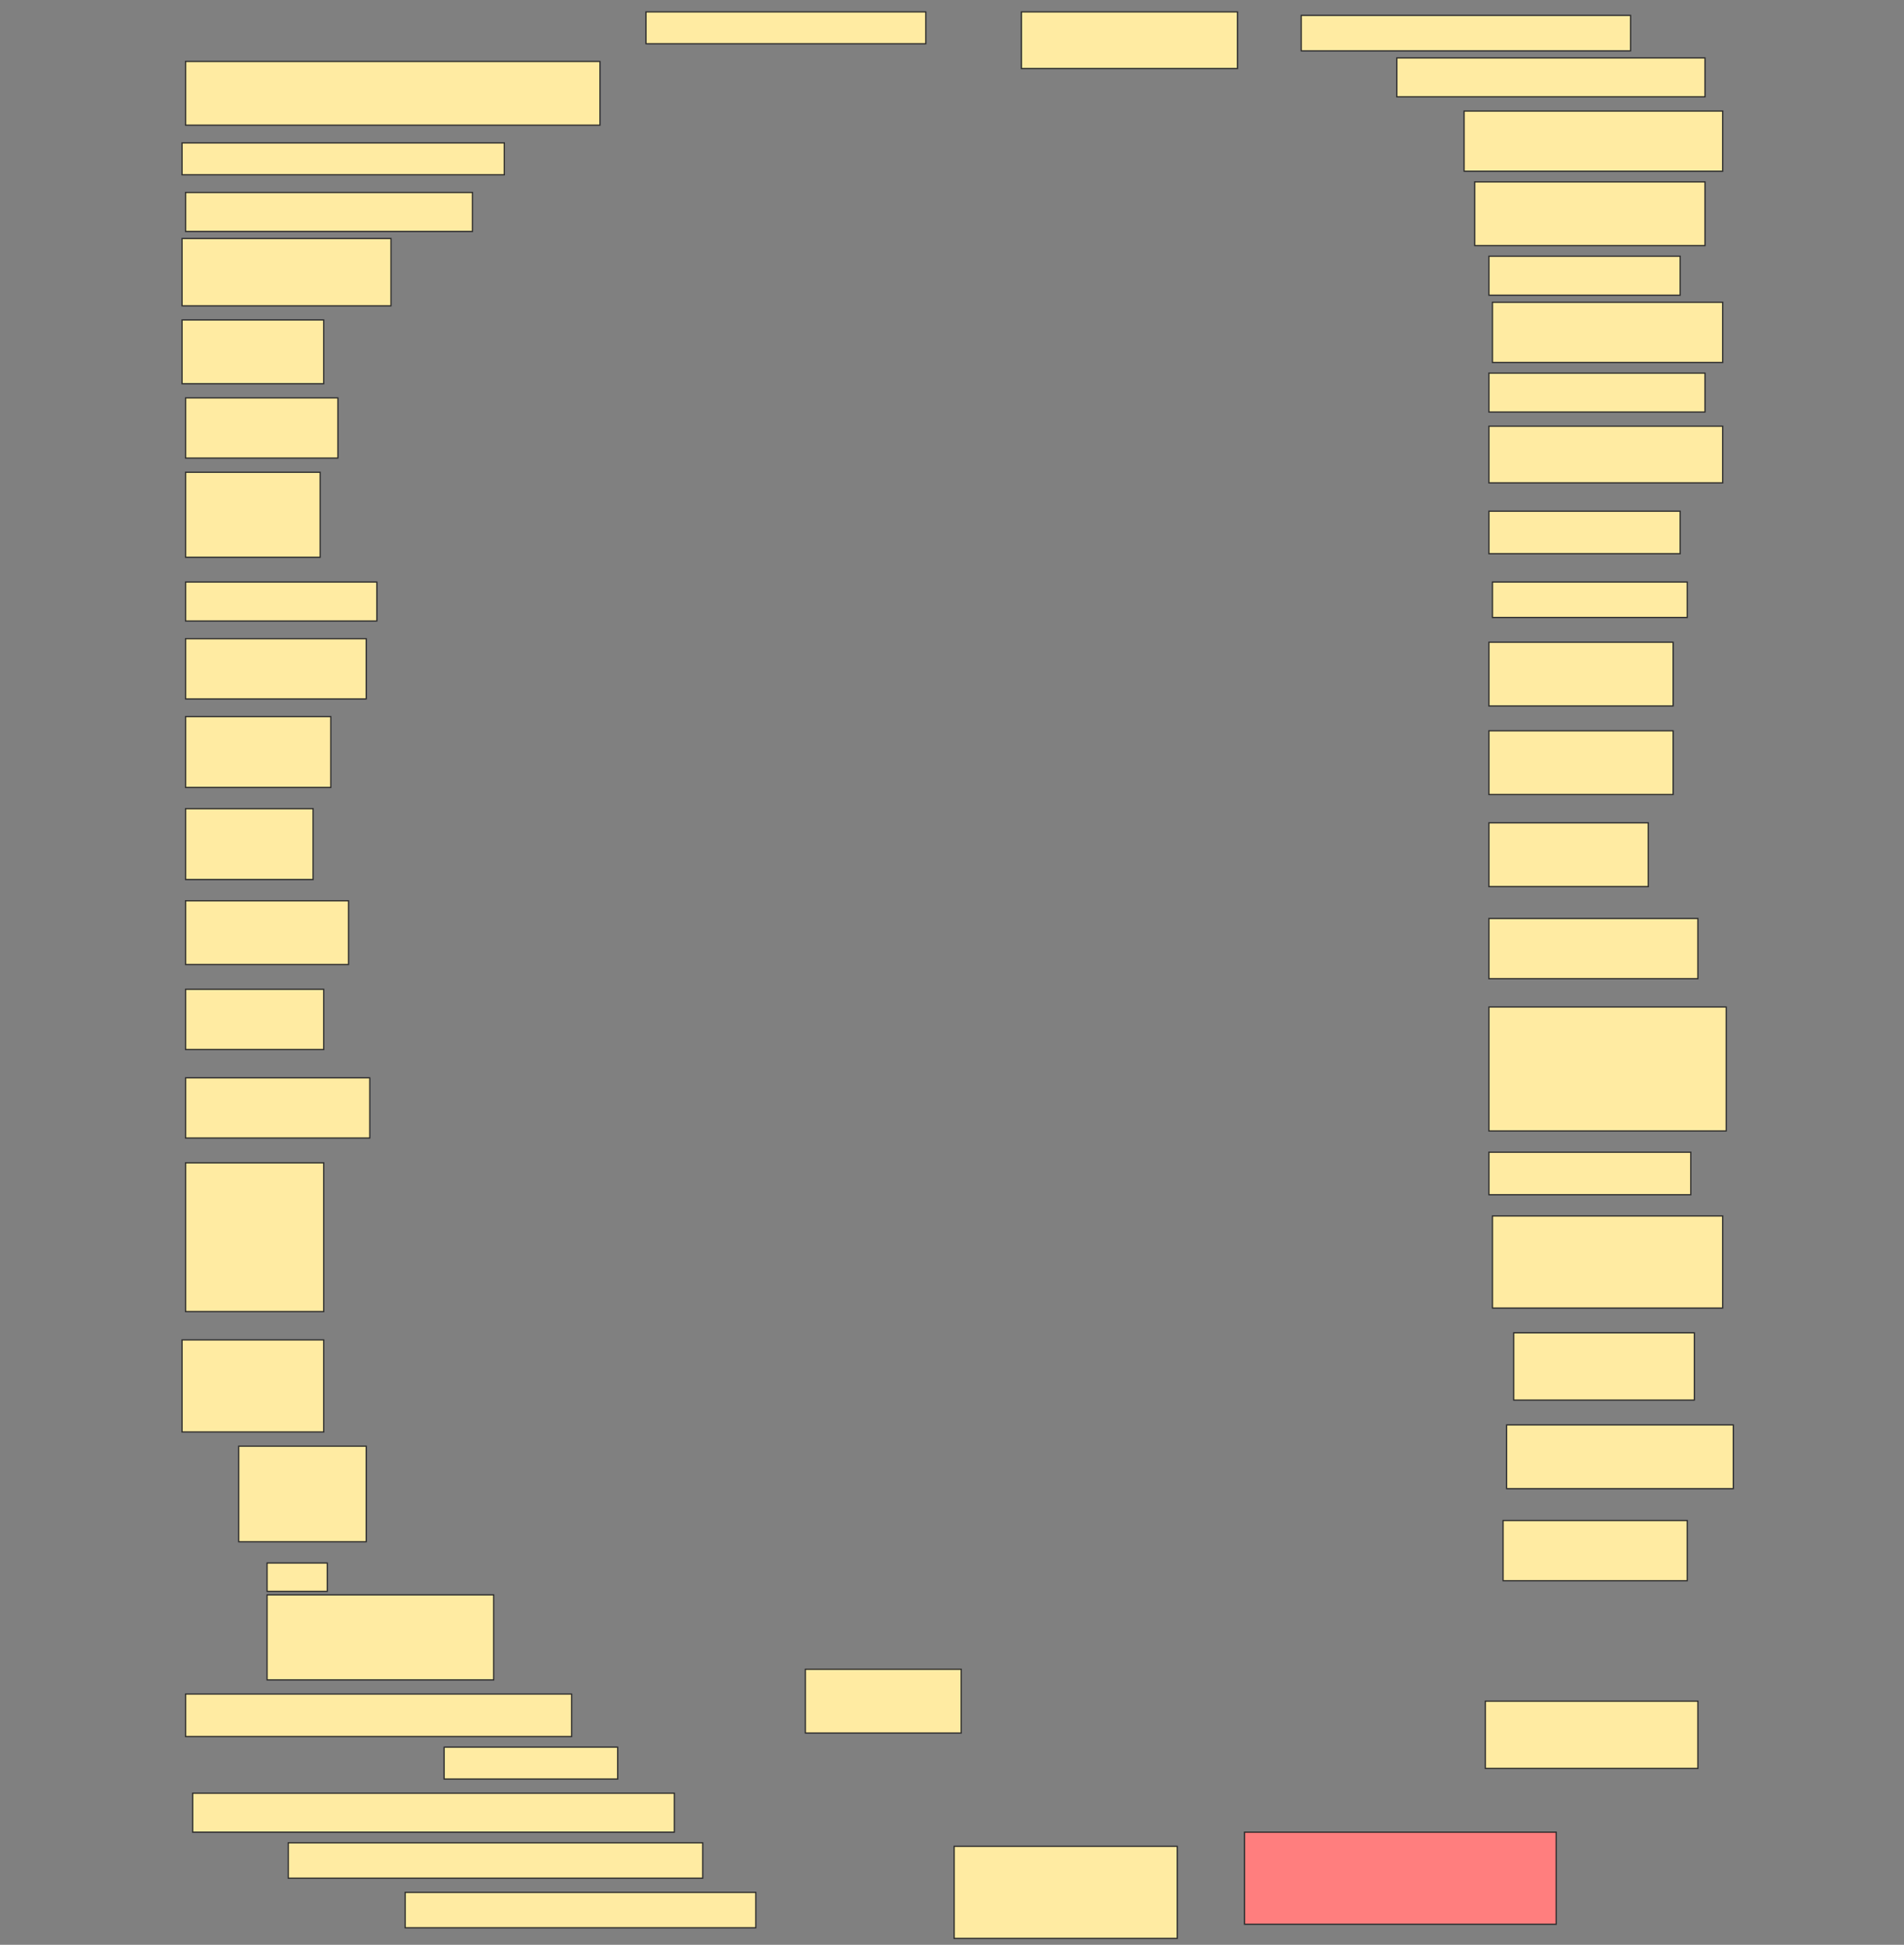 <svg height="1569" width="1536" xmlns="http://www.w3.org/2000/svg">
 <rect width="100%" height="100%" fill="#808080" stroke="none"/>
 <!-- Created with Image Occlusion Enhanced -->
 <g>
  <title>Labels</title>
 </g>
 <g>
  <title>Masks</title>
  <rect fill="#FFEBA2" height="25.714" id="221bccb2567f4b798396198ebd144528-ao-1" stroke="#2D2D2D" width="225.714" x="521.143" y="9.571"/>
  <rect fill="#FFEBA2" height="45.714" id="221bccb2567f4b798396198ebd144528-ao-2" stroke="#2D2D2D" width="174.286" x="824" y="9.571"/>
  <rect fill="#FFEBA2" height="28.571" id="221bccb2567f4b798396198ebd144528-ao-3" stroke="#2D2D2D" stroke-dasharray="null" stroke-linecap="null" stroke-linejoin="null" width="265.714" x="1049.714" y="12.428"/>
  <rect fill="#FFEBA2" height="51.429" id="221bccb2567f4b798396198ebd144528-ao-4" stroke="#2D2D2D" stroke-dasharray="null" stroke-linecap="null" stroke-linejoin="null" width="334.286" x="149.714" y="49.571"/>
  <rect fill="#FFEBA2" height="31.429" id="221bccb2567f4b798396198ebd144528-ao-5" stroke="#2D2D2D" stroke-dasharray="null" stroke-linecap="null" stroke-linejoin="null" width="248.571" x="1126.857" y="46.714"/>
  <rect fill="#FFEBA2" height="48.571" id="221bccb2567f4b798396198ebd144528-ao-6" stroke="#2D2D2D" stroke-dasharray="null" stroke-linecap="null" stroke-linejoin="null" width="208.571" x="1181.143" y="89.571"/>
  <rect fill="#FFEBA2" height="25.714" id="221bccb2567f4b798396198ebd144528-ao-7" stroke="#2D2D2D" stroke-dasharray="null" stroke-linecap="null" stroke-linejoin="null" width="260" x="146.857" y="115.286"/>
  <rect fill="#FFEBA2" height="51.429" id="221bccb2567f4b798396198ebd144528-ao-8" stroke="#2D2D2D" stroke-dasharray="null" stroke-linecap="null" stroke-linejoin="null" width="185.714" x="1189.714" y="146.714"/>
  <rect fill="#FFEBA2" height="31.429" id="221bccb2567f4b798396198ebd144528-ao-9" stroke="#2D2D2D" stroke-dasharray="null" stroke-linecap="null" stroke-linejoin="null" width="231.429" x="149.714" y="155.286"/>
  <rect fill="#FFEBA2" height="31.429" id="221bccb2567f4b798396198ebd144528-ao-10" stroke="#2D2D2D" stroke-dasharray="null" stroke-linecap="null" stroke-linejoin="null" width="154.286" x="1201.143" y="206.714"/>
  <rect fill="#FFEBA2" height="54.286" id="221bccb2567f4b798396198ebd144528-ao-11" stroke="#2D2D2D" stroke-dasharray="null" stroke-linecap="null" stroke-linejoin="null" width="168.571" x="146.857" y="192.428"/>
  <rect fill="#FFEBA2" height="48.571" id="221bccb2567f4b798396198ebd144528-ao-12" stroke="#2D2D2D" stroke-dasharray="null" stroke-linecap="null" stroke-linejoin="null" width="185.714" x="1204" y="243.857"/>
  <rect fill="#FFEBA2" height="51.429" id="221bccb2567f4b798396198ebd144528-ao-13" stroke="#2D2D2D" stroke-dasharray="null" stroke-linecap="null" stroke-linejoin="null" width="114.286" x="146.857" y="258.143"/>
  <rect fill="#FFEBA2" height="31.429" id="221bccb2567f4b798396198ebd144528-ao-14" stroke="#2D2D2D" stroke-dasharray="null" stroke-linecap="null" stroke-linejoin="null" width="174.286" x="1201.143" y="301"/>
  <rect fill="#FFEBA2" height="48.571" id="221bccb2567f4b798396198ebd144528-ao-15" stroke="#2D2D2D" stroke-dasharray="null" stroke-linecap="null" stroke-linejoin="null" width="122.857" x="149.714" y="321"/>
  <rect fill="#FFEBA2" height="45.714" id="221bccb2567f4b798396198ebd144528-ao-16" stroke="#2D2D2D" stroke-dasharray="null" stroke-linecap="null" stroke-linejoin="null" width="188.571" x="1201.143" y="343.857"/>
  <rect fill="#FFEBA2" height="68.571" id="221bccb2567f4b798396198ebd144528-ao-17" stroke="#2D2D2D" stroke-dasharray="null" stroke-linecap="null" stroke-linejoin="null" width="108.571" x="149.714" y="381"/>
  <rect fill="#FFEBA2" height="34.286" id="221bccb2567f4b798396198ebd144528-ao-18" stroke="#2D2D2D" stroke-dasharray="null" stroke-linecap="null" stroke-linejoin="null" width="154.286" x="1201.143" y="412.428"/>
  <rect fill="#FFEBA2" height="31.429" id="221bccb2567f4b798396198ebd144528-ao-19" stroke="#2D2D2D" stroke-dasharray="null" stroke-linecap="null" stroke-linejoin="null" width="154.286" x="149.714" y="469.571"/>
  <rect fill="#FFEBA2" height="28.571" id="221bccb2567f4b798396198ebd144528-ao-20" stroke="#2D2D2D" stroke-dasharray="null" stroke-linecap="null" stroke-linejoin="null" width="157.143" x="1204" y="469.571"/>
  <rect fill="#FFEBA2" height="48.571" id="221bccb2567f4b798396198ebd144528-ao-21" stroke="#2D2D2D" stroke-dasharray="null" stroke-linecap="null" stroke-linejoin="null" width="145.714" x="149.714" y="515.286"/>
  <rect fill="#FFEBA2" height="51.429" id="221bccb2567f4b798396198ebd144528-ao-22" stroke="#2D2D2D" stroke-dasharray="null" stroke-linecap="null" stroke-linejoin="null" width="148.571" x="1201.143" y="518.143"/>
  <rect fill="#FFEBA2" height="57.143" id="221bccb2567f4b798396198ebd144528-ao-23" stroke="#2D2D2D" stroke-dasharray="null" stroke-linecap="null" stroke-linejoin="null" width="117.143" x="149.714" y="578.143"/>
  <rect fill="#FFEBA2" height="51.429" id="221bccb2567f4b798396198ebd144528-ao-24" stroke="#2D2D2D" stroke-dasharray="null" stroke-linecap="null" stroke-linejoin="null" width="148.571" x="1201.143" y="589.571"/>
  <rect fill="#FFEBA2" height="57.143" id="221bccb2567f4b798396198ebd144528-ao-25" stroke="#2D2D2D" stroke-dasharray="null" stroke-linecap="null" stroke-linejoin="null" width="102.857" x="149.714" y="652.428"/>
  <rect fill="#FFEBA2" height="51.429" id="221bccb2567f4b798396198ebd144528-ao-26" stroke="#2D2D2D" stroke-dasharray="null" stroke-linecap="null" stroke-linejoin="null" width="128.571" x="1201.143" y="663.857"/>
  <rect fill="#FFEBA2" height="51.429" id="221bccb2567f4b798396198ebd144528-ao-27" stroke="#2D2D2D" stroke-dasharray="null" stroke-linecap="null" stroke-linejoin="null" width="131.429" x="149.714" y="726.714"/>
  <rect fill="#FFEBA2" height="48.571" id="221bccb2567f4b798396198ebd144528-ao-28" stroke="#2D2D2D" stroke-dasharray="null" stroke-linecap="null" stroke-linejoin="null" width="168.571" x="1201.143" y="741"/>
  <rect fill="#FFEBA2" height="48.571" id="221bccb2567f4b798396198ebd144528-ao-29" stroke="#2D2D2D" stroke-dasharray="null" stroke-linecap="null" stroke-linejoin="null" width="111.429" x="149.714" y="798.143"/>
  <rect fill="#FFEBA2" height="100" id="221bccb2567f4b798396198ebd144528-ao-30" stroke="#2D2D2D" stroke-dasharray="null" stroke-linecap="null" stroke-linejoin="null" width="191.429" x="1201.143" y="812.428"/>
  <rect fill="#FFEBA2" height="48.571" id="221bccb2567f4b798396198ebd144528-ao-31" stroke="#2D2D2D" stroke-dasharray="null" stroke-linecap="null" stroke-linejoin="null" width="148.571" x="149.714" y="869.571"/>
  <rect fill="#FFEBA2" height="34.286" id="221bccb2567f4b798396198ebd144528-ao-32" stroke="#2D2D2D" stroke-dasharray="null" stroke-linecap="null" stroke-linejoin="null" width="162.857" x="1201.143" y="929.571"/>
  <rect fill="#FFEBA2" height="120" id="221bccb2567f4b798396198ebd144528-ao-33" stroke="#2D2D2D" stroke-dasharray="null" stroke-linecap="null" stroke-linejoin="null" width="111.429" x="149.714" y="938.143"/>
  <rect fill="#FFEBA2" height="74.286" id="221bccb2567f4b798396198ebd144528-ao-34" stroke="#2D2D2D" stroke-dasharray="null" stroke-linecap="null" stroke-linejoin="null" width="185.714" x="1204" y="981"/>
  <rect fill="#FFEBA2" height="74.286" id="221bccb2567f4b798396198ebd144528-ao-35" stroke="#2D2D2D" stroke-dasharray="null" stroke-linecap="null" stroke-linejoin="null" width="114.286" x="146.857" y="1081"/>
  <rect fill="#FFEBA2" height="54.286" id="221bccb2567f4b798396198ebd144528-ao-36" stroke="#2D2D2D" stroke-dasharray="null" stroke-linecap="null" stroke-linejoin="null" width="145.714" x="1221.143" y="1075.286"/>
  <rect fill="#FFEBA2" height="77.143" id="221bccb2567f4b798396198ebd144528-ao-37" stroke="#2D2D2D" stroke-dasharray="null" stroke-linecap="null" stroke-linejoin="null" width="102.857" x="192.572" y="1166.714"/>
  <rect fill="#FFEBA2" height="51.429" id="221bccb2567f4b798396198ebd144528-ao-38" stroke="#2D2D2D" stroke-dasharray="null" stroke-linecap="null" stroke-linejoin="null" width="182.857" x="1215.429" y="1149.571"/>
  <rect fill="#FFEBA2" height="48.571" id="221bccb2567f4b798396198ebd144528-ao-39" stroke="#2D2D2D" stroke-dasharray="null" stroke-linecap="null" stroke-linejoin="null" width="148.571" x="1212.572" y="1226.714"/>
  <g id="221bccb2567f4b798396198ebd144528-ao-40">
   <rect fill="#FFEBA2" height="22.857" stroke="#2D2D2D" stroke-dasharray="null" stroke-linecap="null" stroke-linejoin="null" width="48.571" x="215.429" y="1261"/>
   <rect fill="#FFEBA2" height="68.571" stroke="#2D2D2D" stroke-dasharray="null" stroke-linecap="null" stroke-linejoin="null" width="182.857" x="215.429" y="1286.714"/>
  </g>
  <rect fill="#FFEBA2" height="34.286" id="221bccb2567f4b798396198ebd144528-ao-41" stroke="#2D2D2D" stroke-dasharray="null" stroke-linecap="null" stroke-linejoin="null" width="311.429" x="149.714" y="1366.714"/>
  <rect fill="#FFEBA2" height="51.429" id="221bccb2567f4b798396198ebd144528-ao-42" stroke="#2D2D2D" stroke-dasharray="null" stroke-linecap="null" stroke-linejoin="null" width="125.714" x="649.714" y="1346.714"/>
  <rect fill="#FFEBA2" height="25.714" id="221bccb2567f4b798396198ebd144528-ao-43" stroke="#2D2D2D" stroke-dasharray="null" stroke-linecap="null" stroke-linejoin="null" width="140" x="358.286" y="1409.571"/>
  <rect fill="#FFEBA2" height="54.286" id="221bccb2567f4b798396198ebd144528-ao-44" stroke="#2D2D2D" stroke-dasharray="null" stroke-linecap="null" stroke-linejoin="null" width="171.429" x="1198.286" y="1372.428"/>
  <rect fill="#FFEBA2" height="31.429" id="221bccb2567f4b798396198ebd144528-ao-45" stroke="#2D2D2D" stroke-dasharray="null" stroke-linecap="null" stroke-linejoin="null" width="388.571" x="155.429" y="1446.714"/>
  <rect fill="#FFEBA2" height="28.571" id="221bccb2567f4b798396198ebd144528-ao-46" stroke="#2D2D2D" stroke-dasharray="null" stroke-linecap="null" stroke-linejoin="null" width="334.286" x="232.572" y="1486.714"/>
  <rect fill="#FFEBA2" height="28.571" id="221bccb2567f4b798396198ebd144528-ao-47" stroke="#2D2D2D" stroke-dasharray="null" stroke-linecap="null" stroke-linejoin="null" width="282.857" x="326.857" y="1526.714"/>
  <rect fill="#FFEBA2" height="74.286" id="221bccb2567f4b798396198ebd144528-ao-48" stroke="#2D2D2D" stroke-dasharray="null" stroke-linecap="null" stroke-linejoin="null" width="180" x="769.714" y="1489.571"/>
  <rect class="qshape" fill="#FF7E7E" height="74.286" id="221bccb2567f4b798396198ebd144528-ao-49" stroke="#2D2D2D" stroke-dasharray="null" stroke-linecap="null" stroke-linejoin="null" width="251.429" x="1004" y="1478.143"/>
 </g>
</svg>